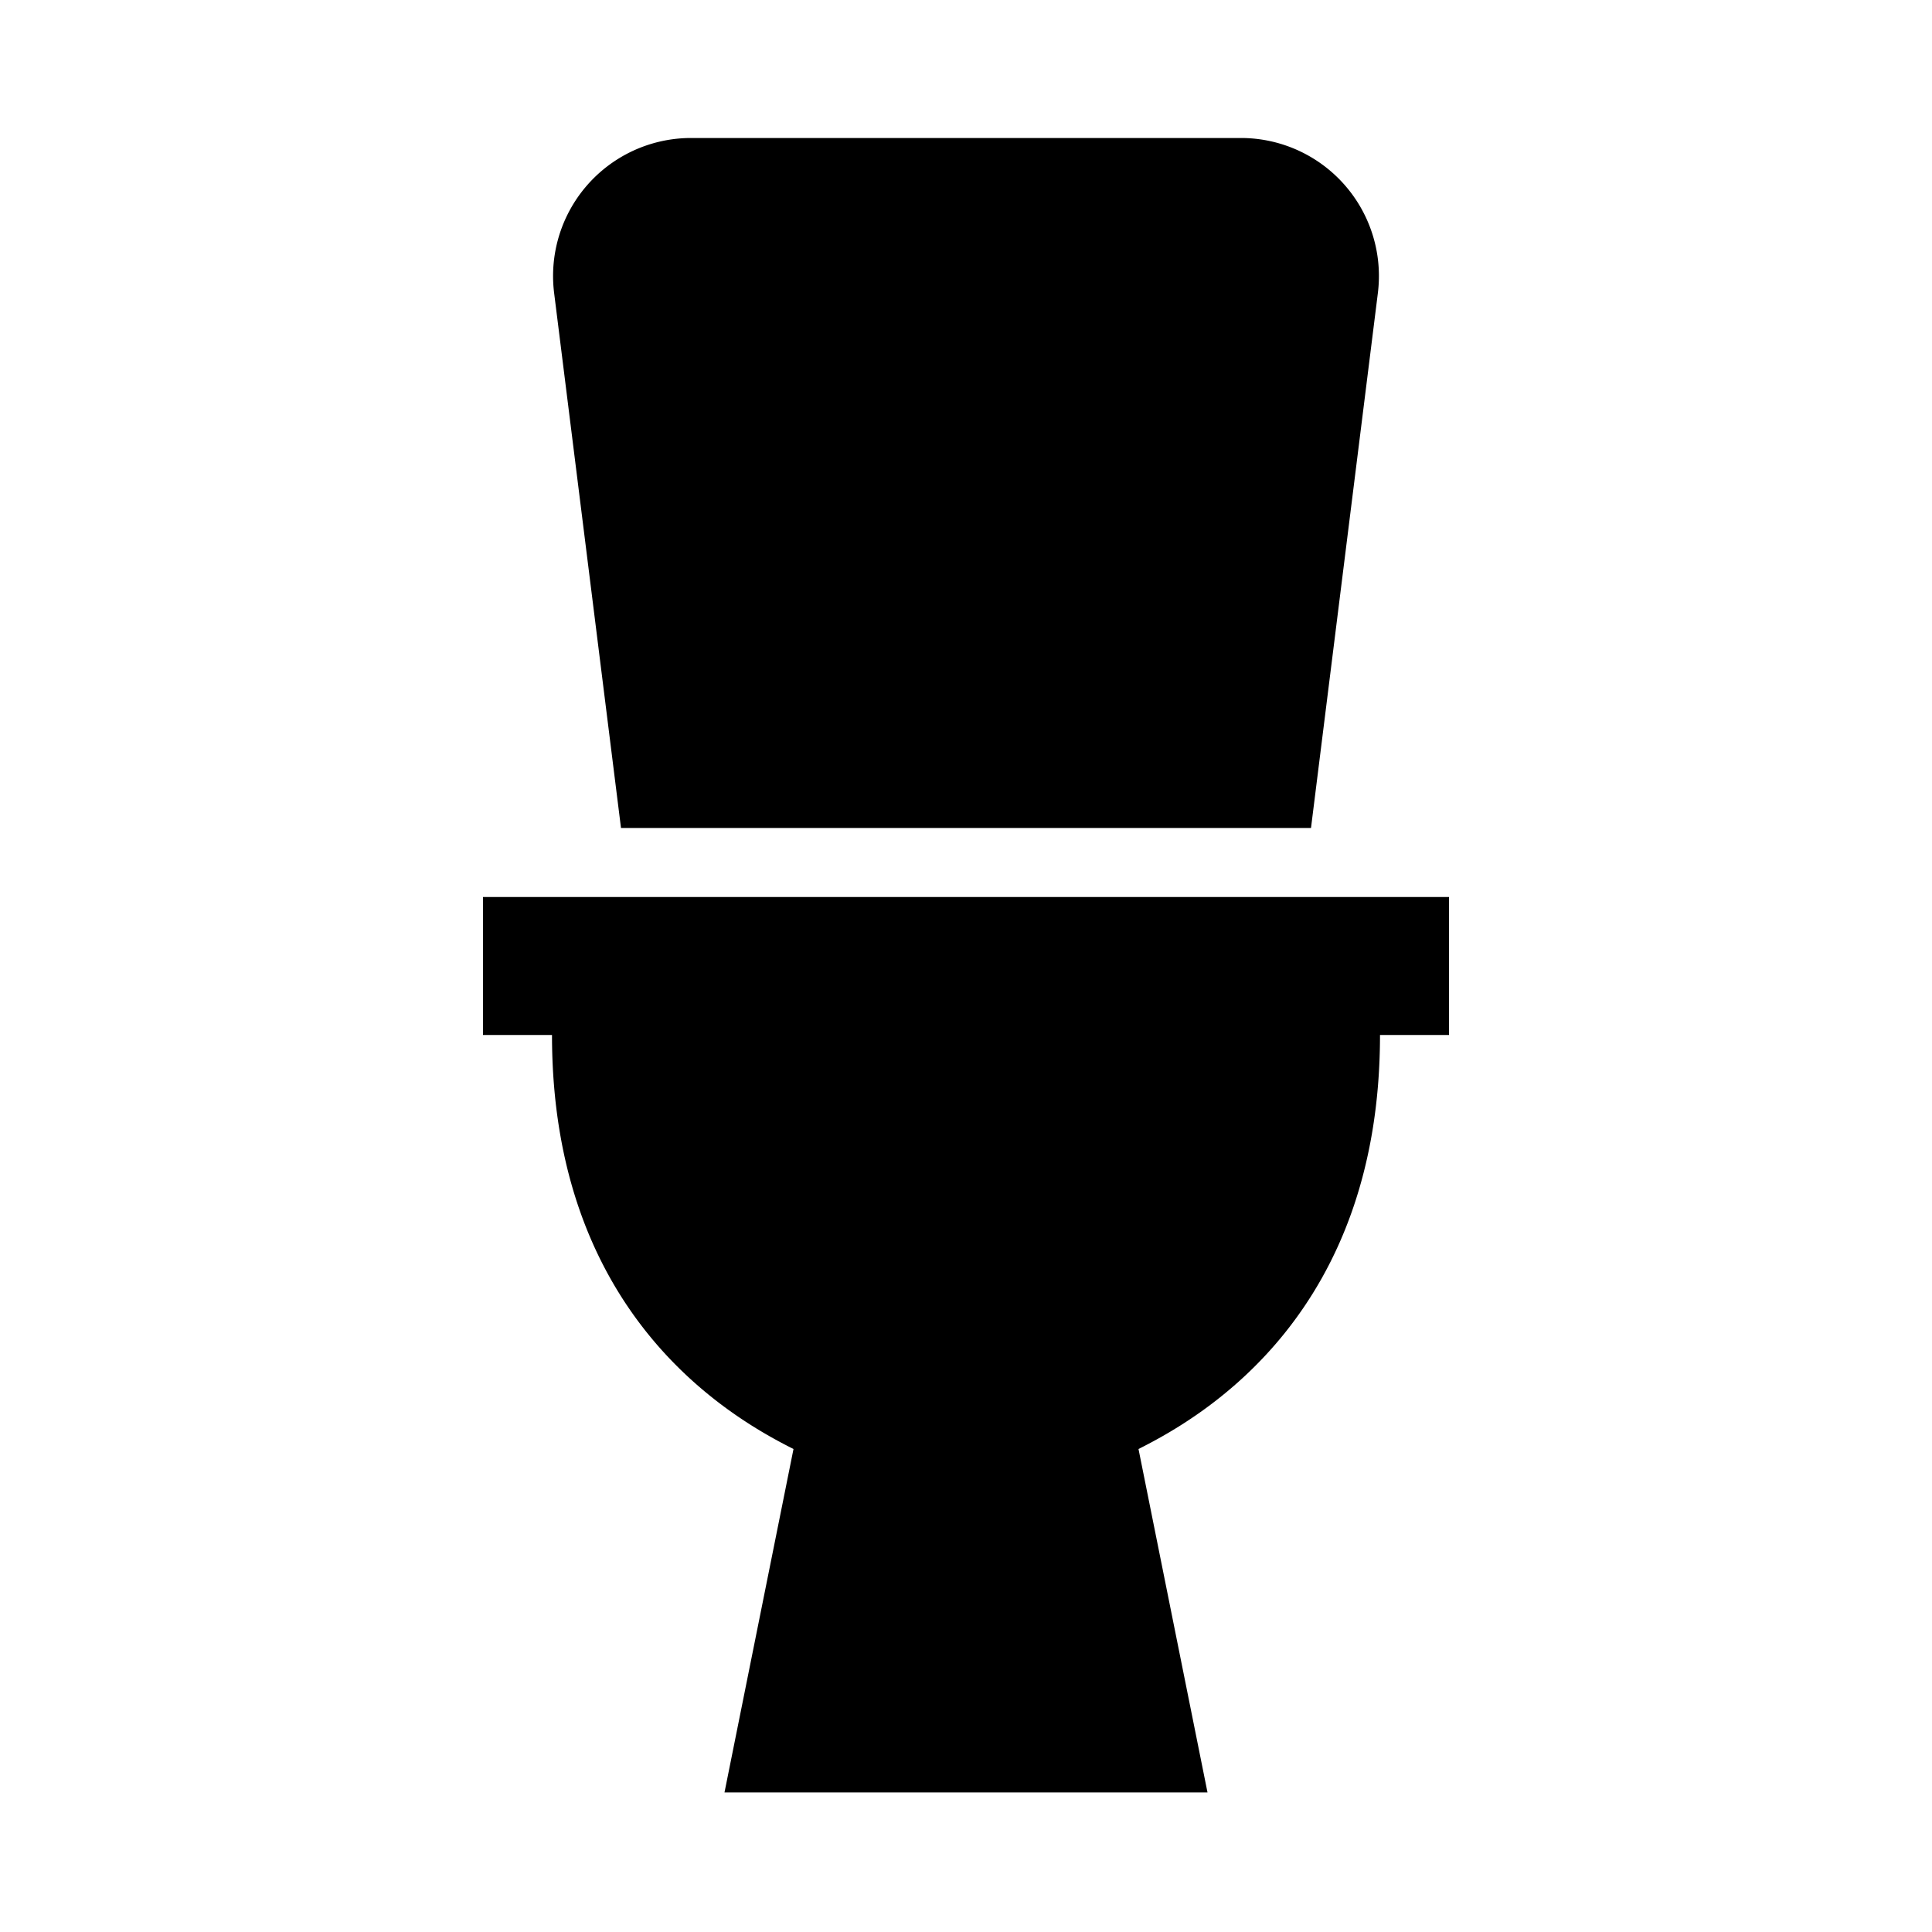 <svg xmlns="http://www.w3.org/2000/svg" width="28" height="28" fill="currentColor" viewBox="0 0 28 28">
  <path d="M8.031 4.248A2 2 0 0 1 10.016 2h7.968a2 2 0 0 1 1.985 2.248L19 12H9l-.969-7.752ZM11.5 21c-1-.5-3.5-2-3.5-6H7v-2h14v2h-1c0 4-2.5 5.5-3.5 6l1 4.977h-7l1-4.977Z"/>
</svg>
